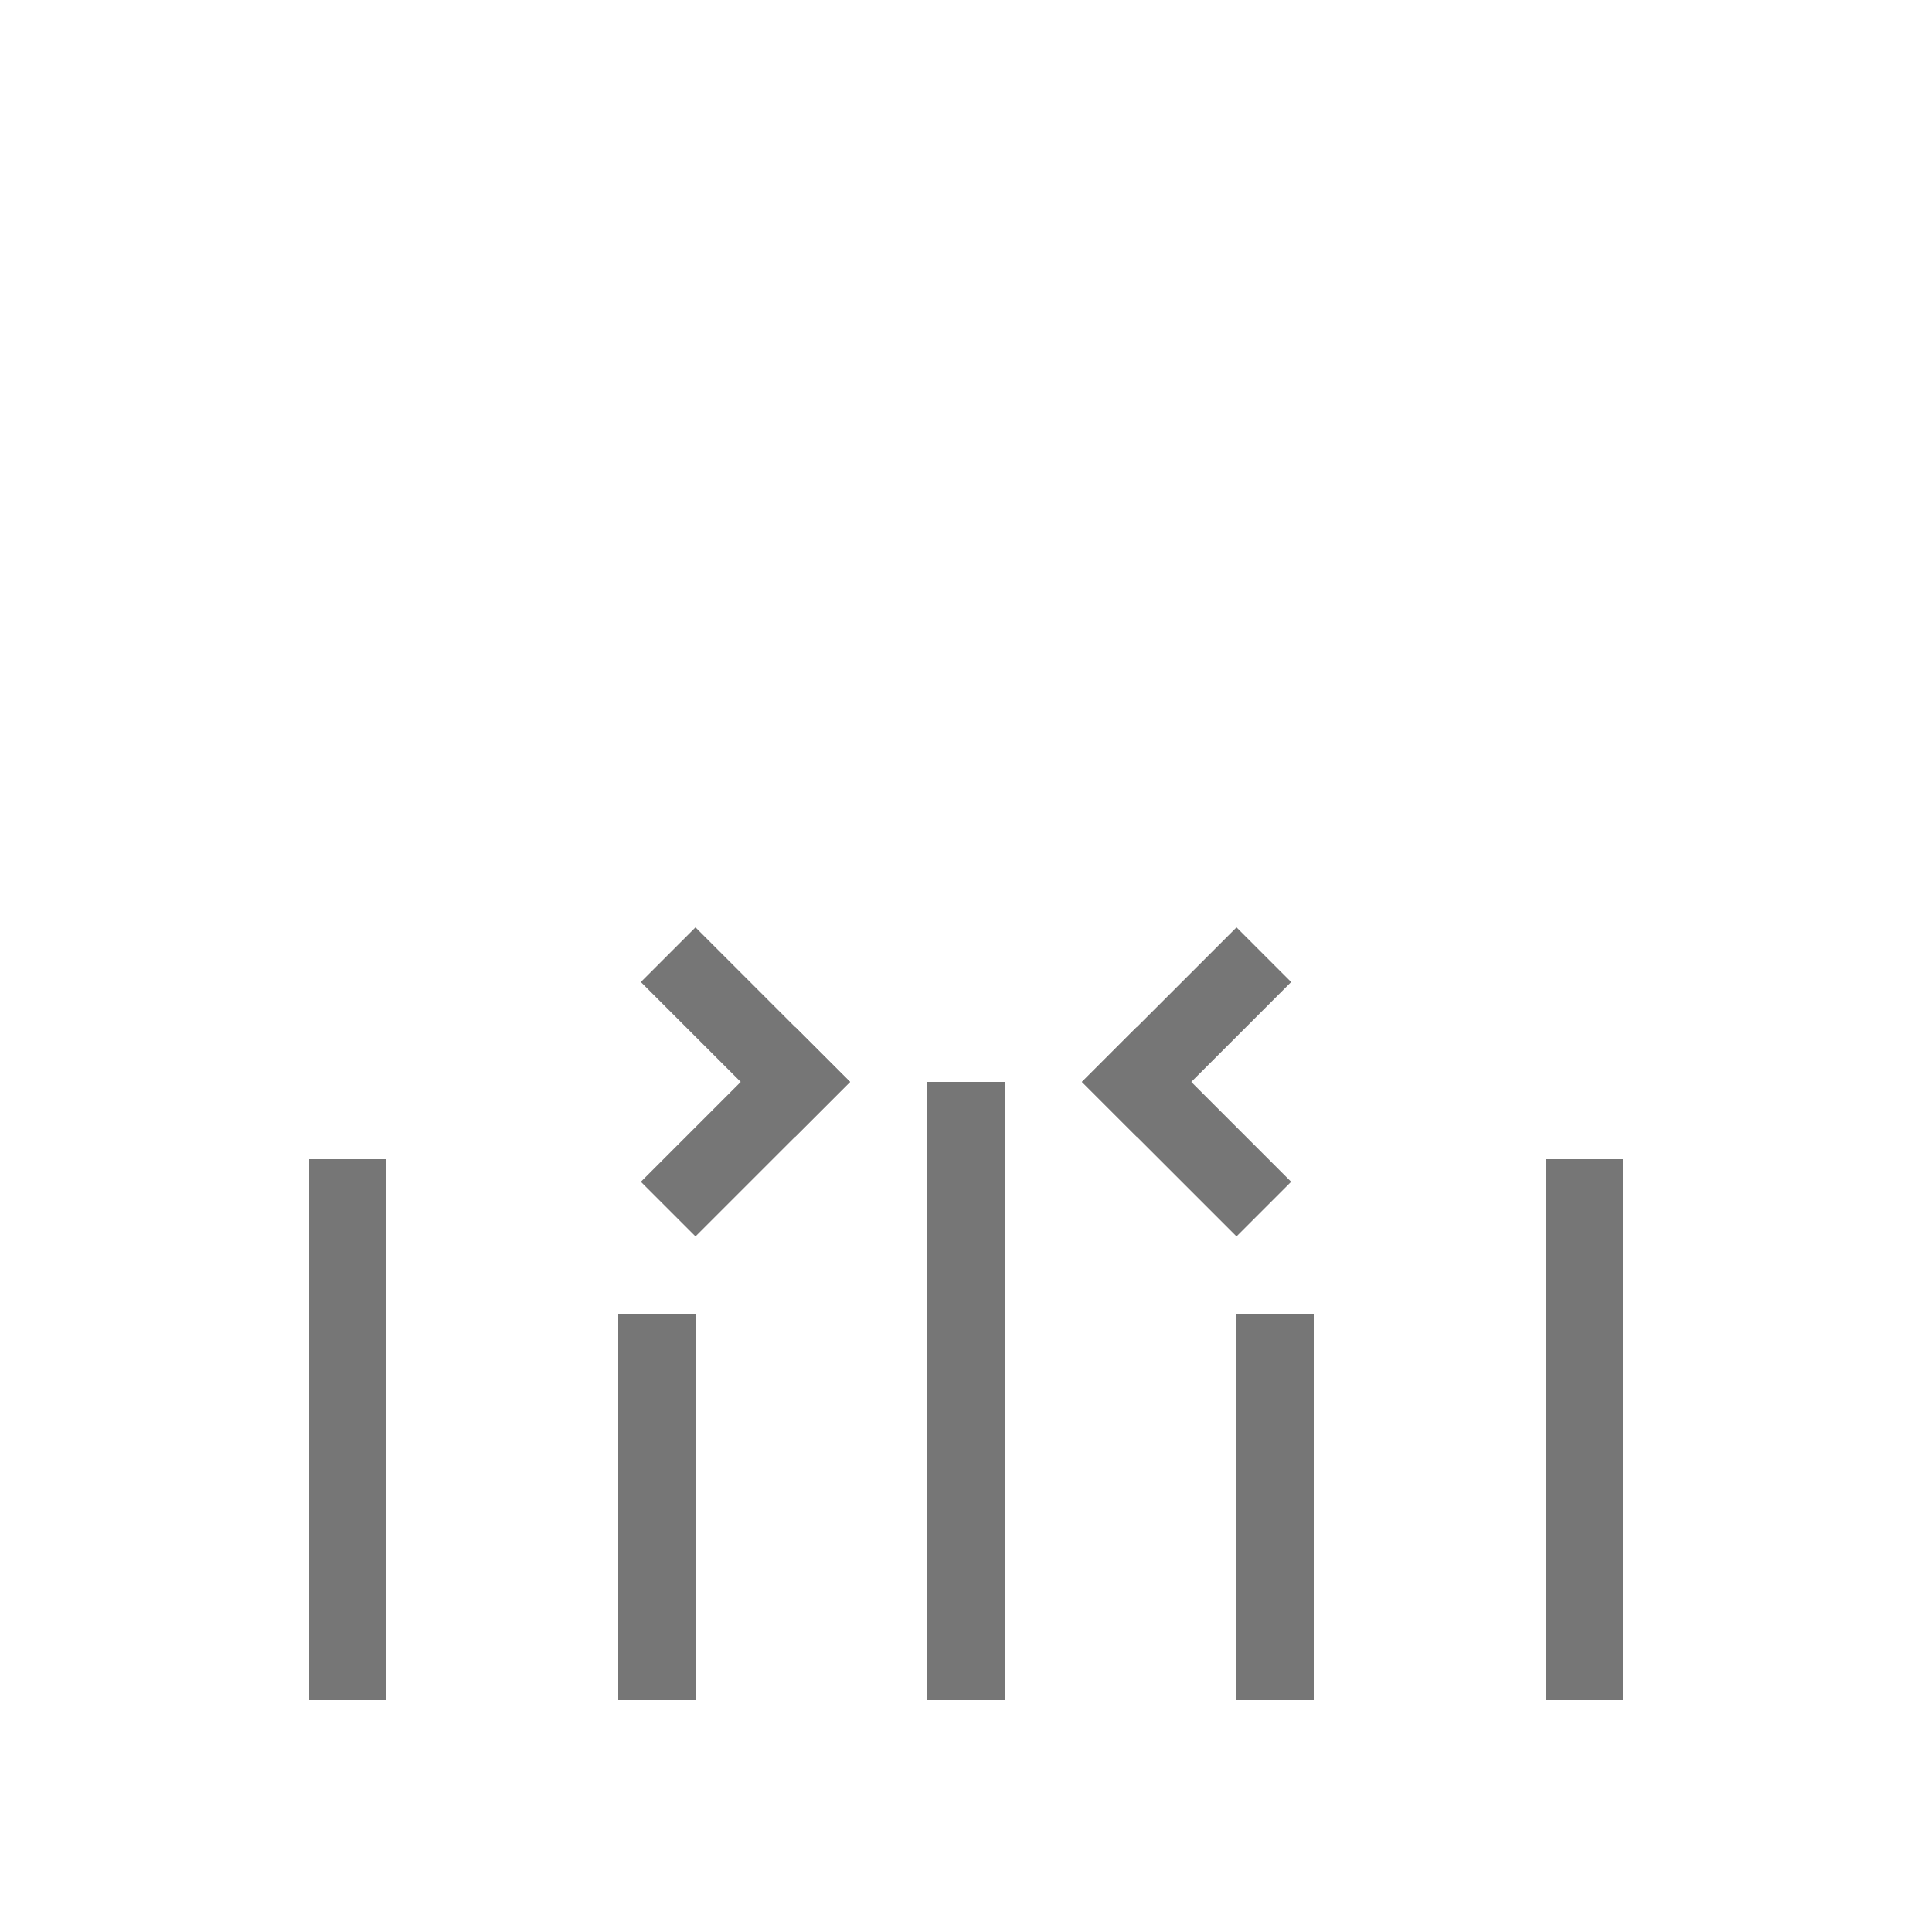 <svg width="25" height="25" viewBox="0 0 25 25" fill="none" xmlns="http://www.w3.org/2000/svg">
<line x1="4.5" y1="15" x2="4.5" y2="22" stroke="#767676"/>
<line x1="8.5" y1="17" x2="8.5" y2="22" stroke="#767676"/>
<line x1="16.5" y1="17" x2="16.5" y2="22" stroke="#767676"/>
<line x1="20.5" y1="15" x2="20.5" y2="22" stroke="#767676"/>
<line x1="12.5" y1="14" x2="12.5" y2="22" stroke="#767676"/>
<line x1="8.646" y1="15.646" x2="10.646" y2="13.646" stroke="#767676"/>
<line x1="10.646" y1="14.354" x2="8.646" y2="12.354" stroke="#767676"/>
<line x1="16.354" y1="12.354" x2="14.354" y2="14.354" stroke="#767676"/>
<line x1="14.354" y1="13.646" x2="16.354" y2="15.646" stroke="#767676"/>
</svg>
